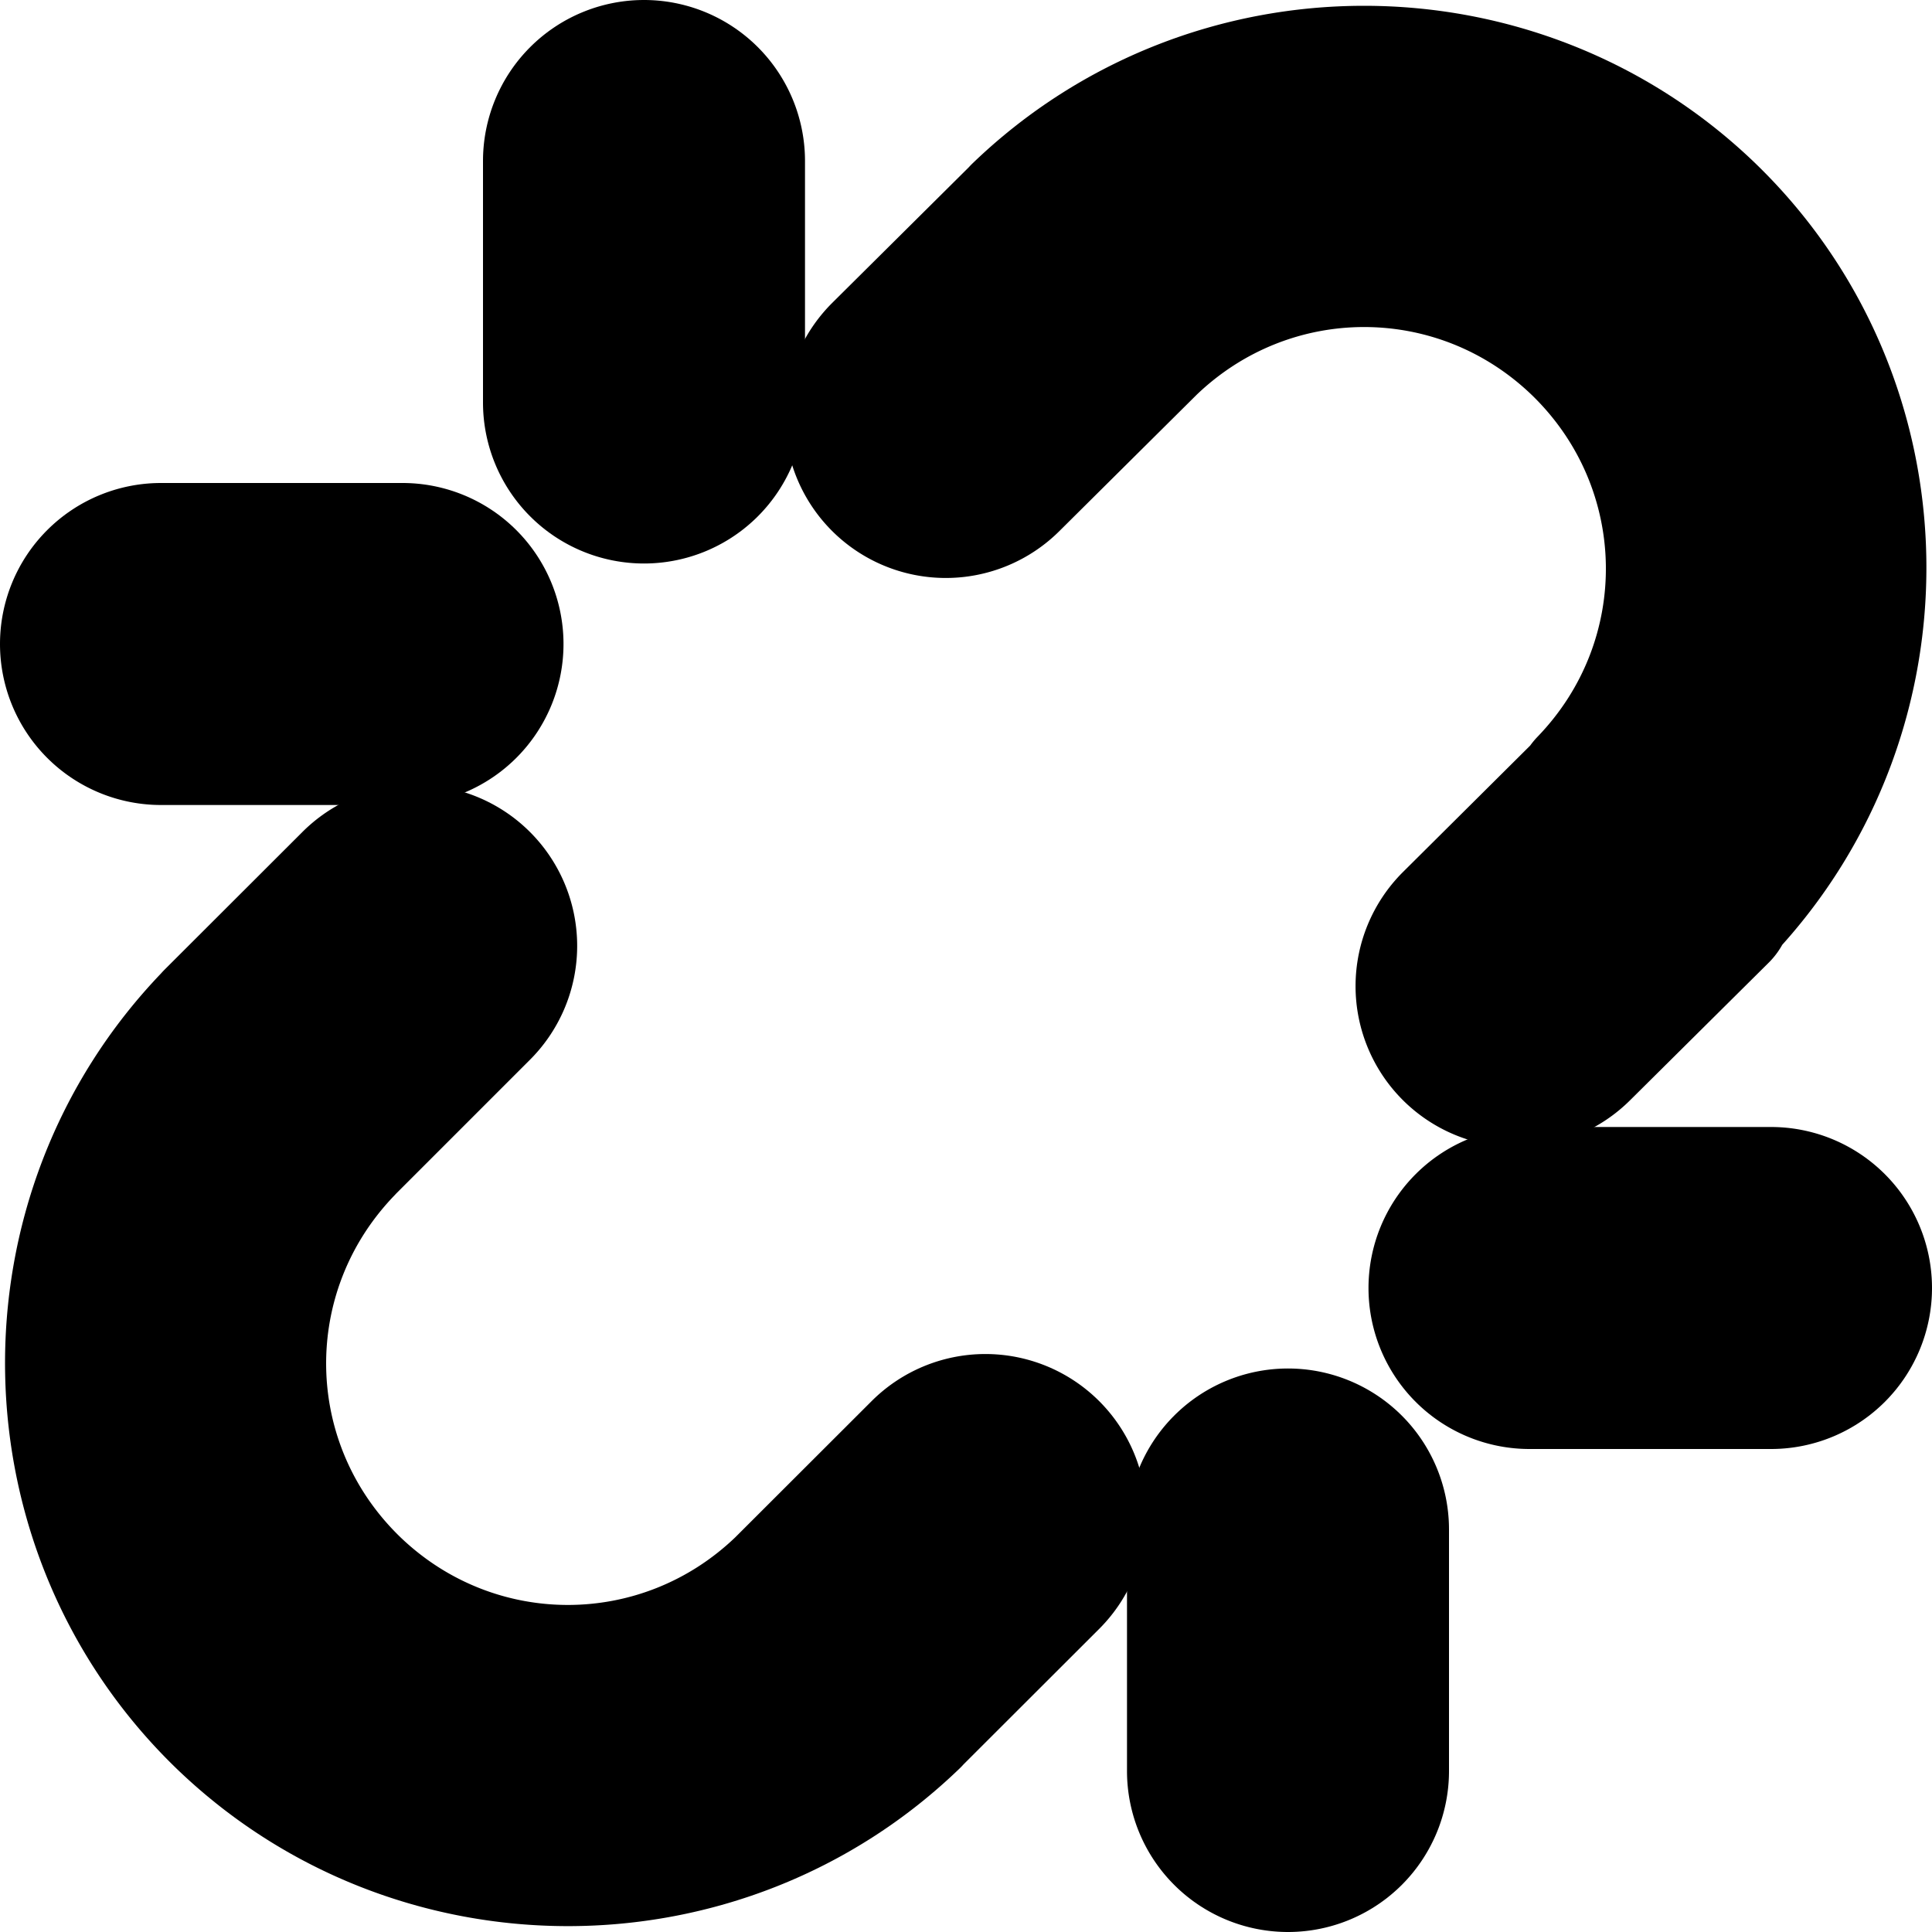 <?xml version="1.0" encoding="UTF-8" standalone="no"?>
<svg
   width="24"
   height="24"
   viewBox="0 0 24 24"
   fill="none"
   stroke="currentColor"
   stroke-width="2"
   stroke-linecap="round"
   stroke-linejoin="round"
   version="1.1"
   id="svg14"
   xmlns="http://www.w3.org/2000/svg"
   xmlns:svg="http://www.w3.org/2000/svg">
  <defs
     id="defs18" />
  <path
     style="color:#000000;fill:#000000;-inkscape-stroke:none"
     d="m 16.945,1.072 c -1.505,0 -3.01,0.56 -4.17,1.678 a 1,1 0 0 0 -0.01,0.012 l -1.721,1.709 a 1,1 0 0 0 -0.004,1.414 1,1 0 0 0 1.414,0.004 l 1.715,-1.703 c 1.56,-1.499 3.999,-1.498 5.557,0.004 1.593,1.545 1.635,4.059 0.094,5.656 a 1,1 0 0 0 -0.004,0.023 l -1.682,1.672 a 1,1 0 0 0 -0.004,1.414 1,1 0 0 0 1.414,0.004 L 21.266,11.25 a 1,1 0 0 0 0.029,-0.072 C 23.538,8.8 23.47,5.032 21.115,2.752 A 1,1 0 0 0 21.113,2.75 C 19.954,1.632 18.45,1.072 16.945,1.072 Z"
     id="path2" />
  <path
     style="color:#000000;fill:#000000;-inkscape-stroke:none"
     d="m 5.17,10.75 a 1,1 0 0 0 -0.707,0.293 l -1.711,1.709 a 1,1 0 0 0 -0.012,0.014 c -2.292,2.375 -2.227,6.187 0.145,8.482 a 1,1 0 0 0 0.002,0.002 c 2.319,2.236 6.019,2.236 8.338,0 a 1,1 0 0 0 0.012,-0.014 l 1.711,-1.709 a 1,1 0 0 0 0,-1.414 1,1 0 0 0 -1.414,0 l -1.703,1.701 c -1.559,1.498 -3.997,1.498 -5.555,-0.002 l -0.002,-0.002 C 2.682,18.267 2.64,15.758 4.176,14.16 c 0.002,-0.002 0.002,-0.004 0.004,-0.006 l 1.697,-1.697 a 1,1 0 0 0 0,-1.414 A 1,1 0 0 0 5.17,10.75 Z"
     id="path4" />
  <path
     style="color:#000000;fill:#000000;-inkscape-stroke:none"
     d="M 8,1 A 1,1 0 0 0 7,2 V 5 A 1,1 0 0 0 8,6 1,1 0 0 0 9,5 V 2 A 1,1 0 0 0 8,1 Z"
     id="line6" />
  <path
     style="color:#000000;fill:#000000;-inkscape-stroke:none"
     d="M 2,7 A 1,1 0 0 0 1,8 1,1 0 0 0 2,9 H 5 A 1,1 0 0 0 6,8 1,1 0 0 0 5,7 Z"
     id="line8" />
  <path
     style="color:#000000;fill:#000000;-inkscape-stroke:none"
     d="m 16,18 a 1,1 0 0 0 -1,1 v 3 a 1,1 0 0 0 1,1 1,1 0 0 0 1,-1 v -3 a 1,1 0 0 0 -1,-1 z"
     id="line10" />
  <path
     style="color:#000000;fill:#000000;-inkscape-stroke:none"
     d="m 19,15 a 1,1 0 0 0 -1,1 1,1 0 0 0 1,1 h 3 a 1,1 0 0 0 1,-1 1,1 0 0 0 -1,-1 z"
     id="line12" />
</svg>
